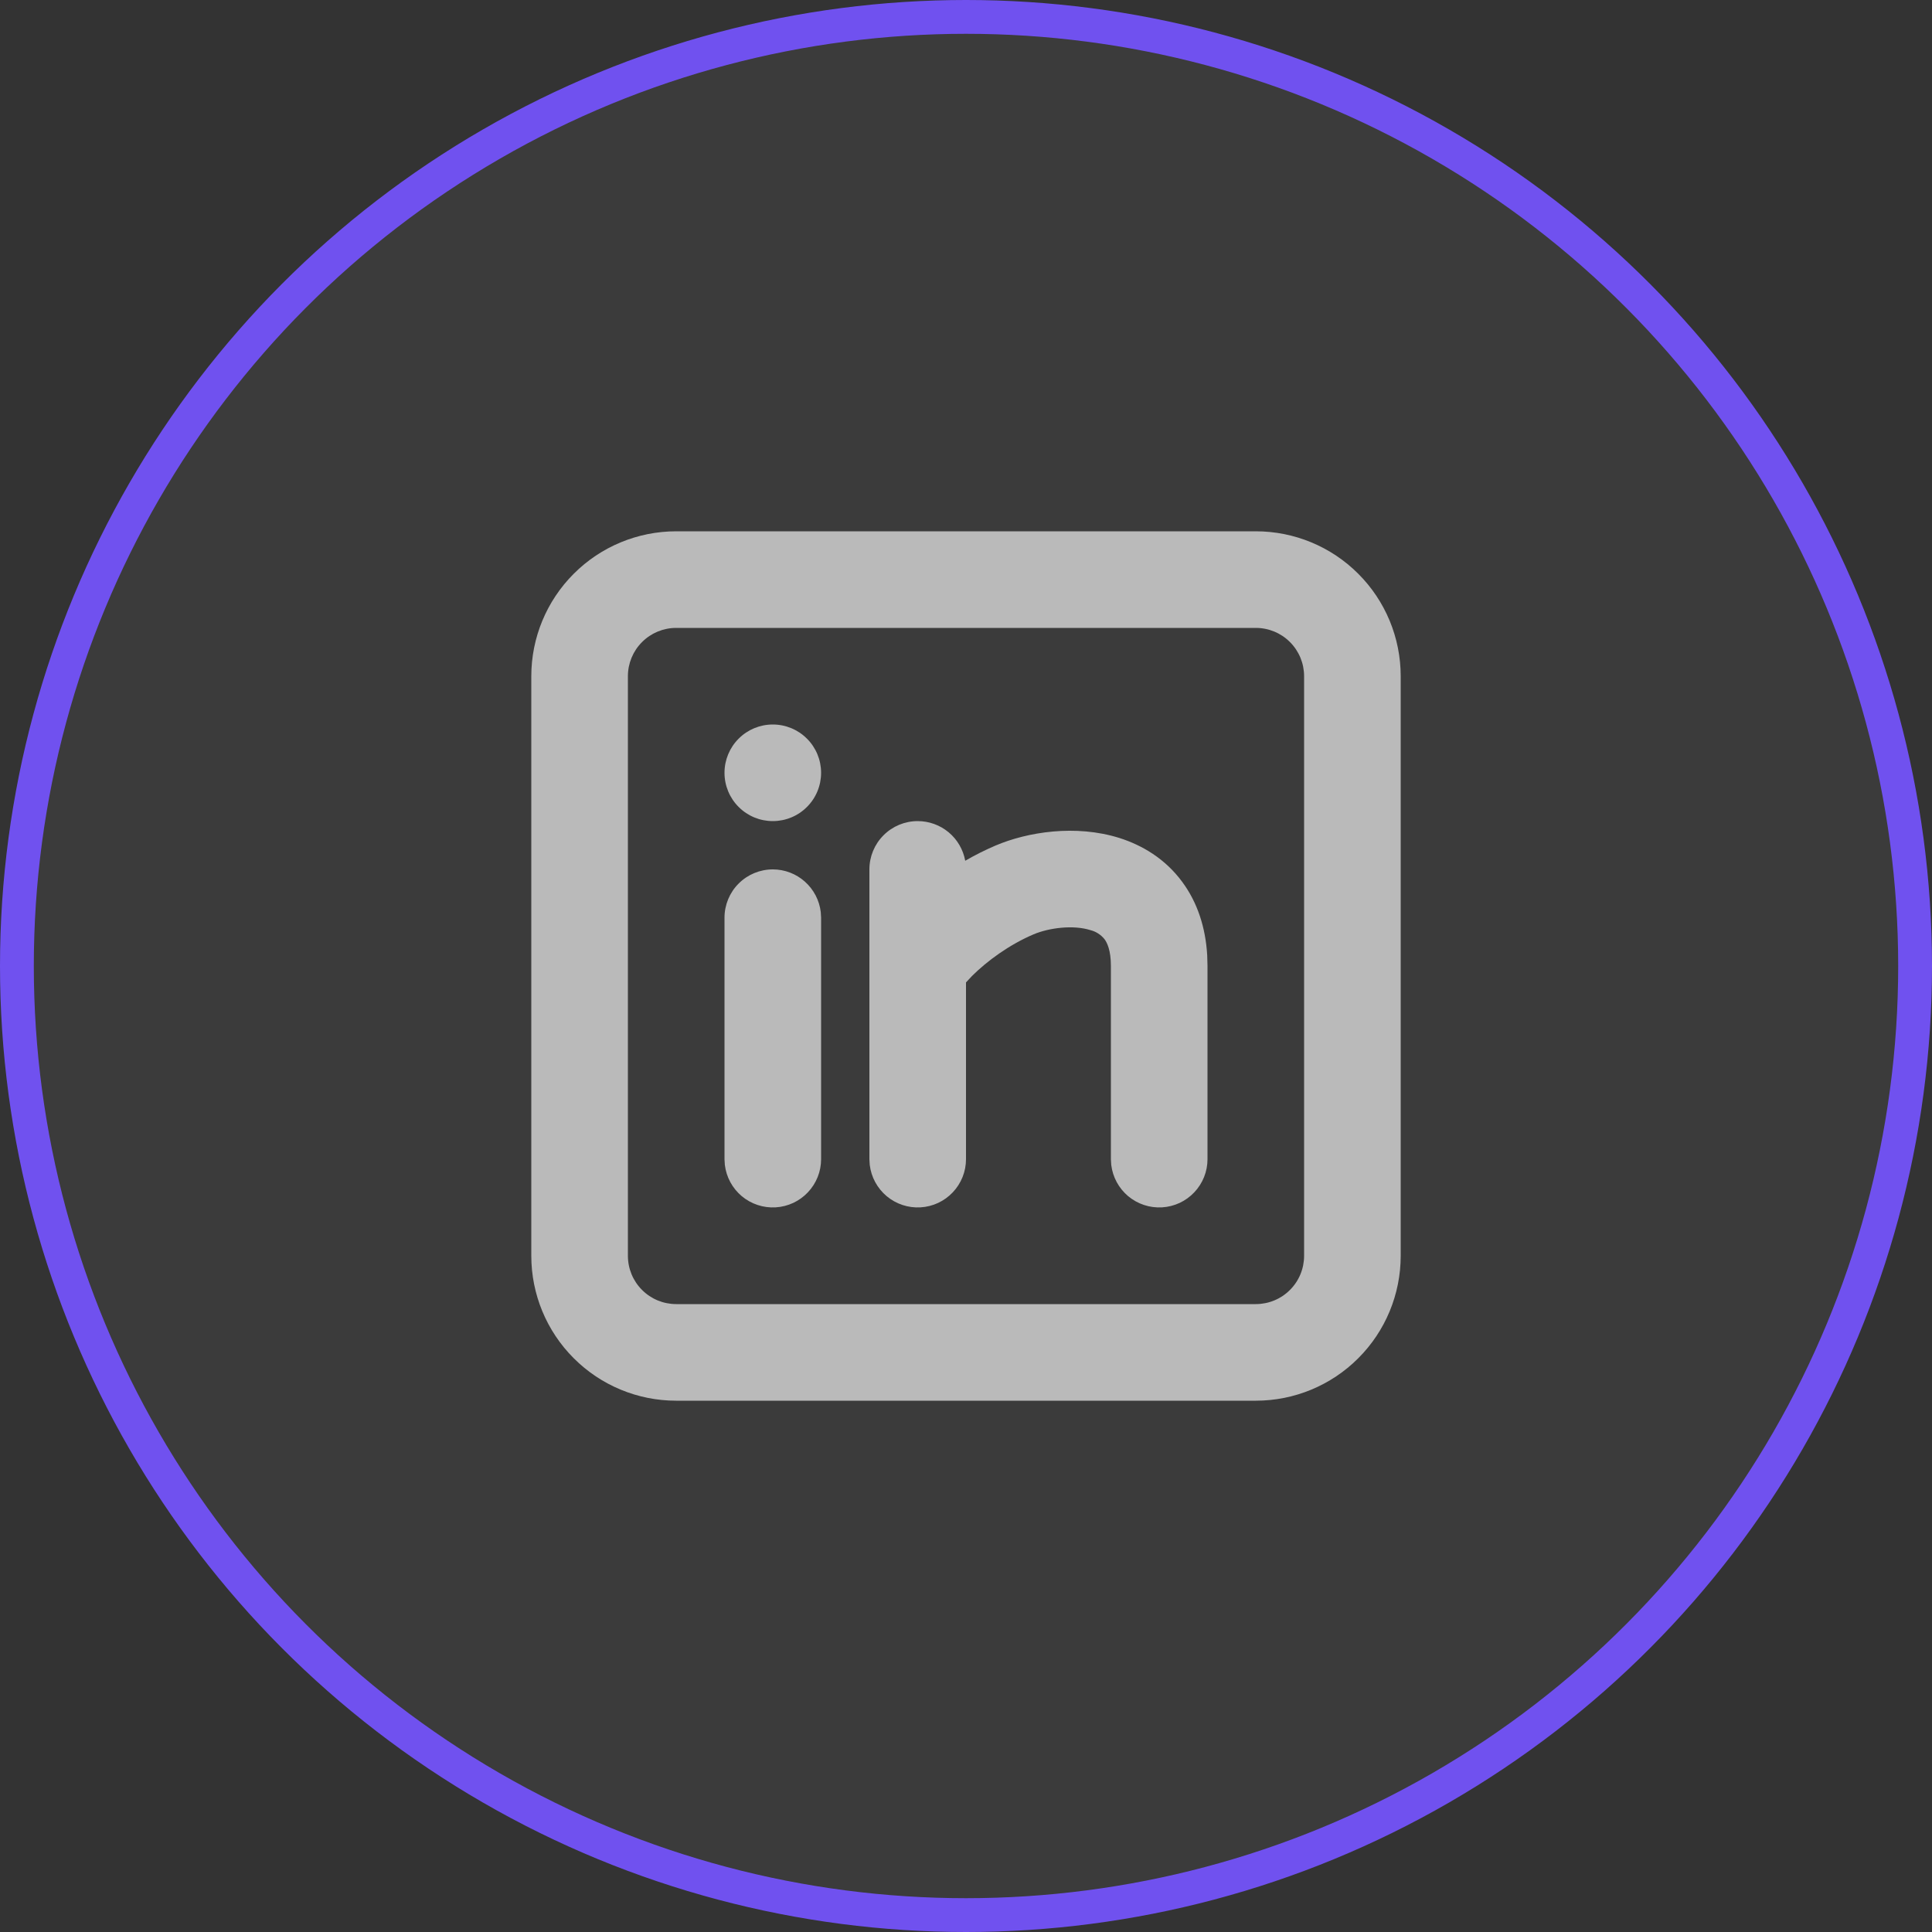 <svg width="40" height="40" viewBox="0 0 40 40" fill="none" xmlns="http://www.w3.org/2000/svg">
<rect x="0" y="0" width="40" height="40" fill="#333333" stroke="none"/>
<circle cx="20" cy="20" r="19.65" fill="white" fill-opacity="0.04" stroke="#7051EF" stroke-width="0.7"/>
<g clip-path="url(#clip0_16_193)">
<path d="M26 11C26.796 11 27.559 11.316 28.121 11.879C28.684 12.441 29 13.204 29 14V26C29 26.796 28.684 27.559 28.121 28.121C27.559 28.684 26.796 29 26 29H14C13.204 29 12.441 28.684 11.879 28.121C11.316 27.559 11 26.796 11 26V14C11 13.204 11.316 12.441 11.879 11.879C12.441 11.316 13.204 11 14 11H26ZM26 13H14C13.735 13 13.48 13.105 13.293 13.293C13.105 13.48 13 13.735 13 14V26C13 26.265 13.105 26.52 13.293 26.707C13.48 26.895 13.735 27 14 27H26C26.265 27 26.52 26.895 26.707 26.707C26.895 26.52 27 26.265 27 26V14C27 13.735 26.895 13.48 26.707 13.293C26.52 13.105 26.265 13 26 13ZM16 18C16.245 18 16.481 18.09 16.664 18.253C16.847 18.416 16.964 18.64 16.993 18.883L17 19V24C17 24.255 16.902 24.5 16.727 24.685C16.552 24.871 16.313 24.982 16.059 24.997C15.804 25.012 15.554 24.929 15.358 24.766C15.163 24.602 15.037 24.37 15.007 24.117L15 24V19C15 18.735 15.105 18.48 15.293 18.293C15.48 18.105 15.735 18 16 18ZM19 17C19.234 17 19.461 17.082 19.641 17.232C19.821 17.382 19.942 17.591 19.984 17.821C20.185 17.704 20.393 17.6 20.607 17.508C21.274 17.223 22.273 17.066 23.175 17.349C23.648 17.499 24.123 17.779 24.475 18.256C24.79 18.681 24.96 19.198 24.994 19.779L25 20V24C25 24.255 24.902 24.5 24.727 24.685C24.552 24.871 24.313 24.982 24.059 24.997C23.804 25.012 23.554 24.929 23.358 24.766C23.163 24.602 23.037 24.37 23.007 24.117L23 24V20C23 19.67 22.92 19.516 22.868 19.445C22.793 19.352 22.691 19.286 22.575 19.257C22.227 19.147 21.726 19.205 21.393 19.347C20.893 19.561 20.435 19.897 20.123 20.208L20 20.34V24C20 24.255 19.902 24.5 19.727 24.685C19.552 24.871 19.313 24.982 19.059 24.997C18.804 25.012 18.554 24.929 18.358 24.766C18.163 24.602 18.037 24.37 18.007 24.117L18 24V18C18 17.735 18.105 17.48 18.293 17.293C18.48 17.105 18.735 17 19 17ZM16 15C16.265 15 16.52 15.105 16.707 15.293C16.895 15.48 17 15.735 17 16C17 16.265 16.895 16.52 16.707 16.707C16.52 16.895 16.265 17 16 17C15.735 17 15.48 16.895 15.293 16.707C15.105 16.52 15 16.265 15 16C15 15.735 15.105 15.48 15.293 15.293C15.48 15.105 15.735 15 16 15Z" fill="#BABABA"/>
</g>
<defs>
<clipPath id="clip0_16_193">
<rect width="24" height="24" fill="white" transform="translate(8 8)"/>
</clipPath>
</defs>
</svg>
